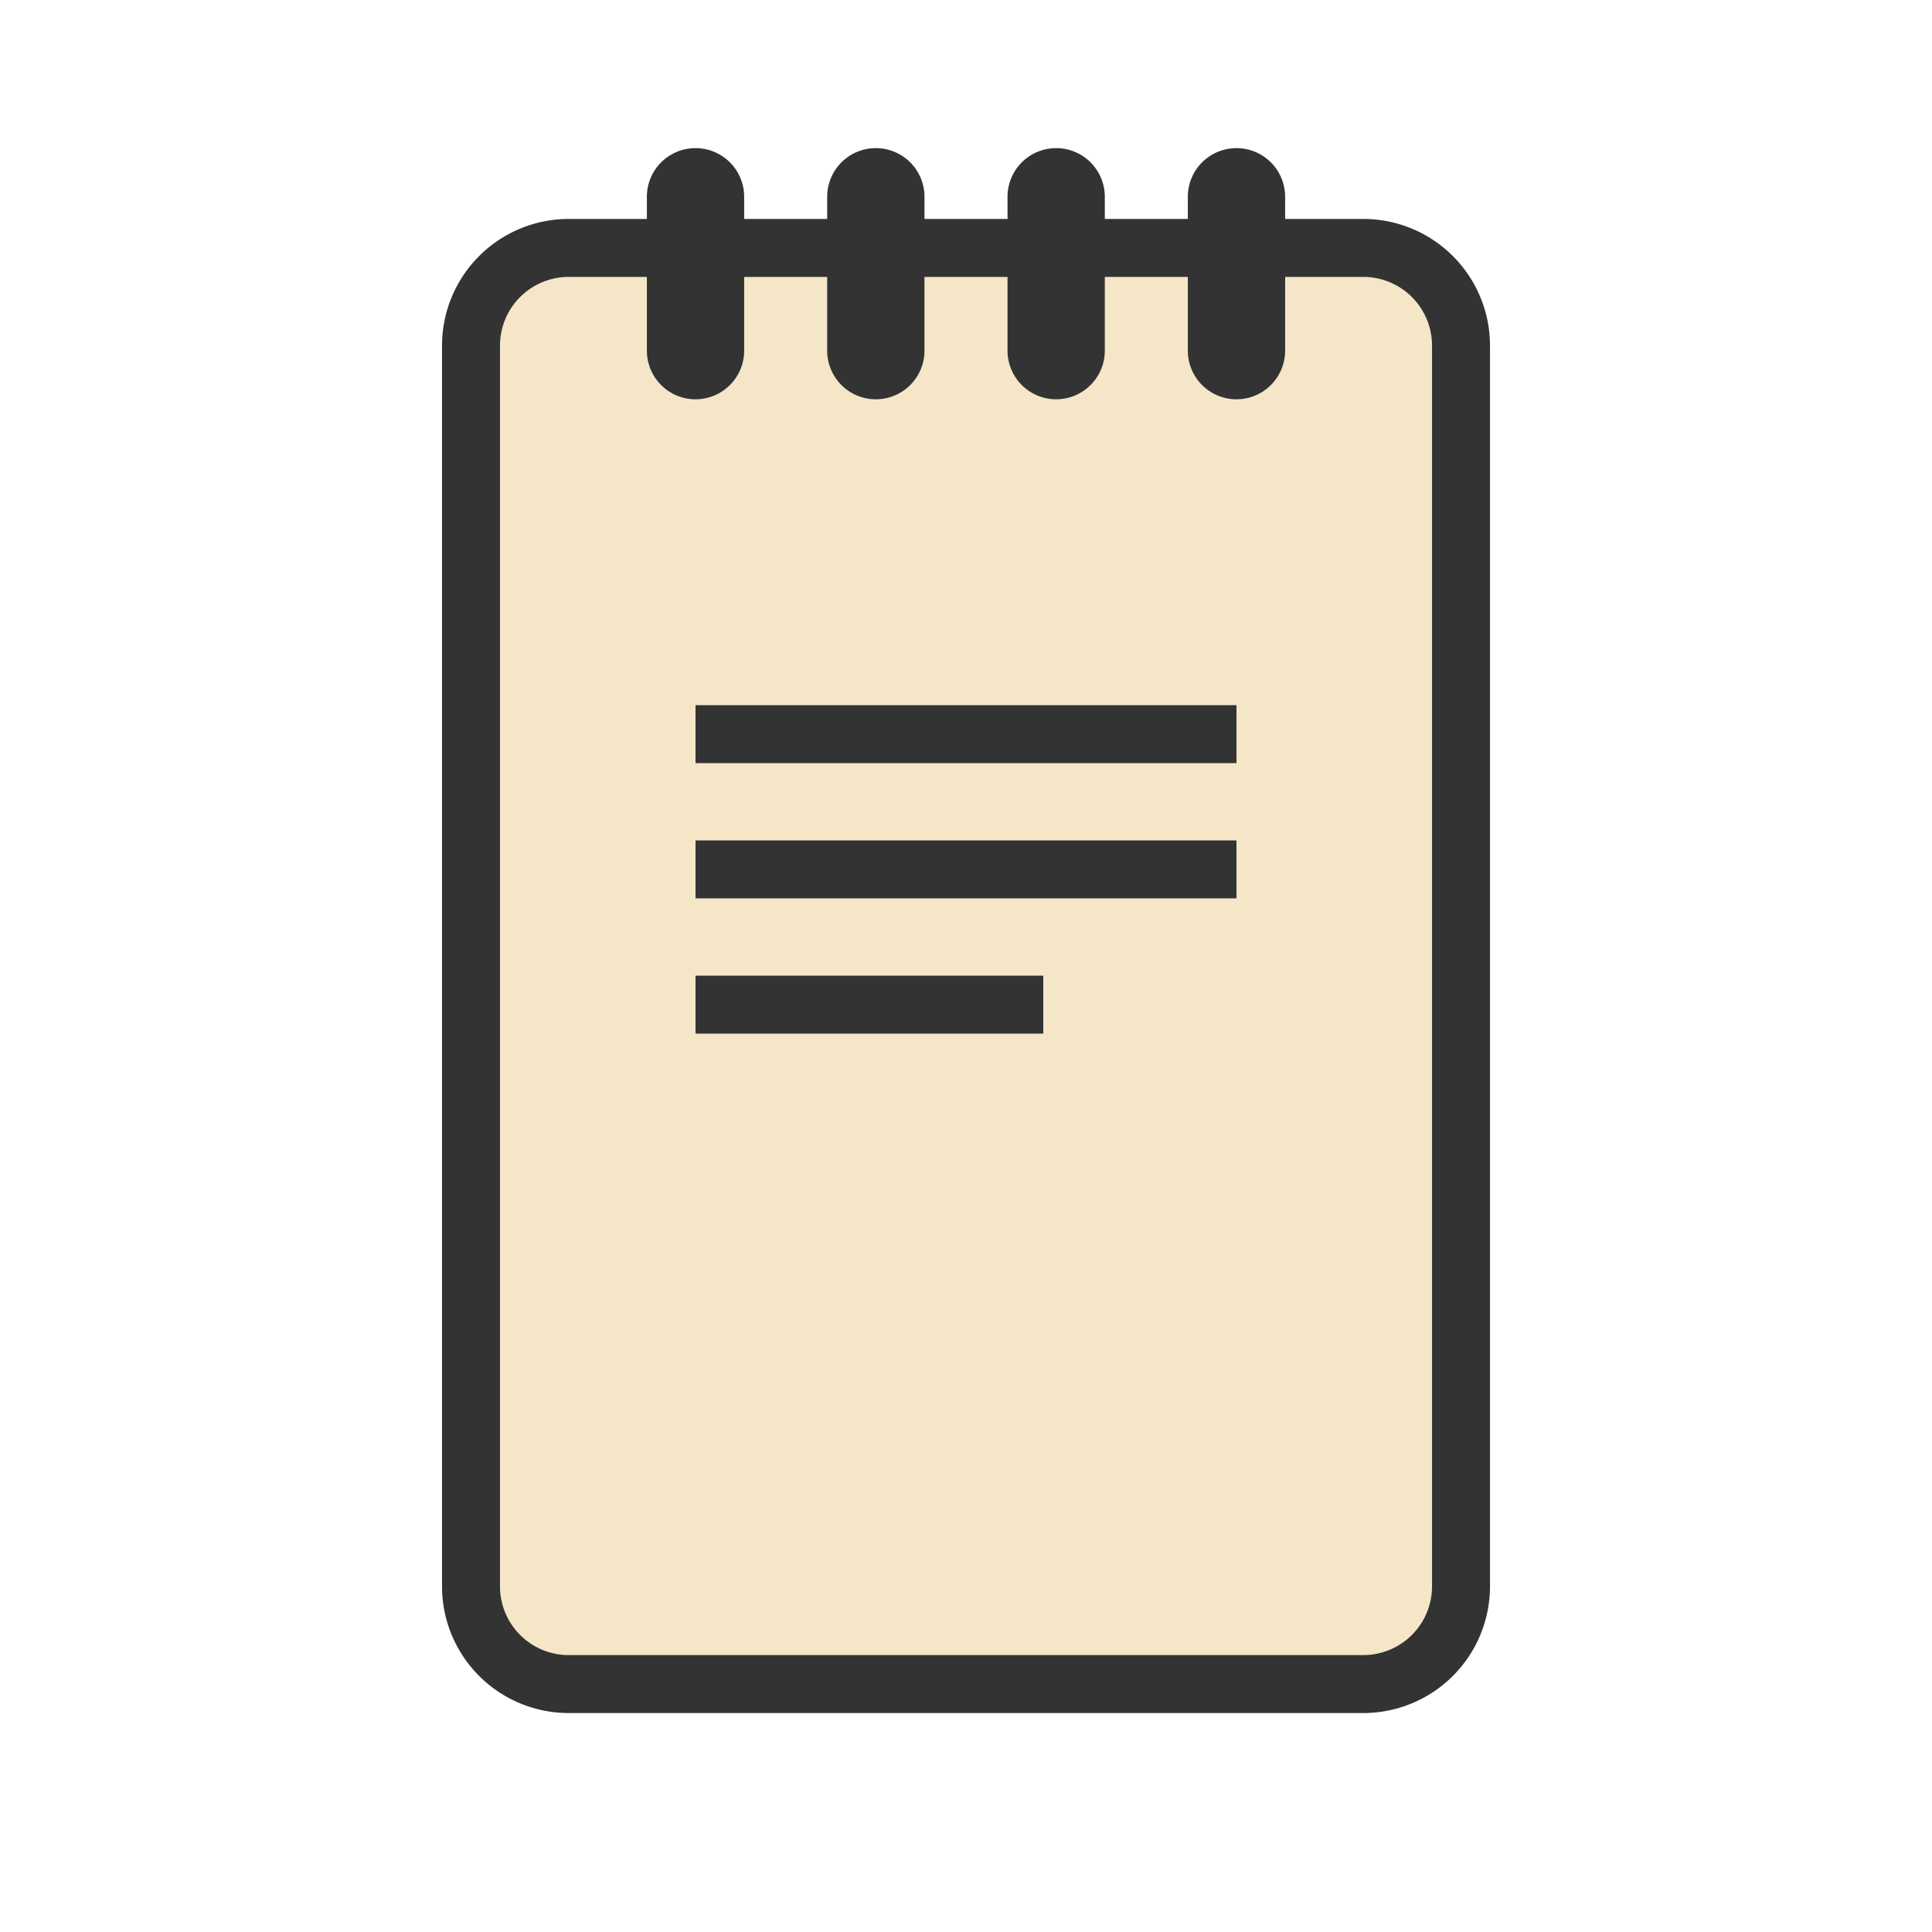 <?xml version="1.0"?>
<svg version="1.1" id="圖層_1" xmlns="http://www.w3.org/2000/svg" x="0" y="0" viewBox="0 0 100 100" xml:space="preserve"><path d="M70.563 87.167H29.437a5.058 5.058 0 0 1-5.058-5.058V17.891a5.058 5.058 0 0 1 5.058-5.058h41.127a5.058 5.058 0 0 1 5.058 5.058v64.217a5.06 5.06 0 0 1-5.059 5.059z" fill="#f5e6c8" stroke="#333" stroke-width="3" stroke-miterlimit="10"/><g><path d="M36 20.667a2.518 2.518 0 0 1-2.518-2.518v-7.964a2.518 2.518 0 1 1 5.036 0v7.964A2.518 2.518 0 0 1 36 20.667z" fill="#333"/><path d="M45.333 20.667a2.518 2.518 0 0 1-2.518-2.518v-7.964a2.518 2.518 0 1 1 5.036 0v7.964a2.518 2.518 0 0 1-2.518 2.518z" fill="#333"/><path d="M54.667 20.667a2.518 2.518 0 0 1-2.518-2.518v-7.964a2.518 2.518 0 1 1 5.036 0v7.964a2.519 2.519 0 0 1-2.518 2.518z" fill="#333"/><path d="M64 20.667a2.518 2.518 0 0 1-2.518-2.518v-7.964a2.518 2.518 0 1 1 5.036 0v7.964A2.518 2.518 0 0 1 64 20.667z" fill="#333"/></g><path fill="none" stroke="#333" stroke-width="3" stroke-miterlimit="10" d="M36 38h28"/><path fill="none" stroke="#333" stroke-width="3" stroke-miterlimit="10" d="M36 45h28"/><path fill="none" stroke="#333" stroke-width="3" stroke-miterlimit="10" d="M36 52h18"/></svg>
